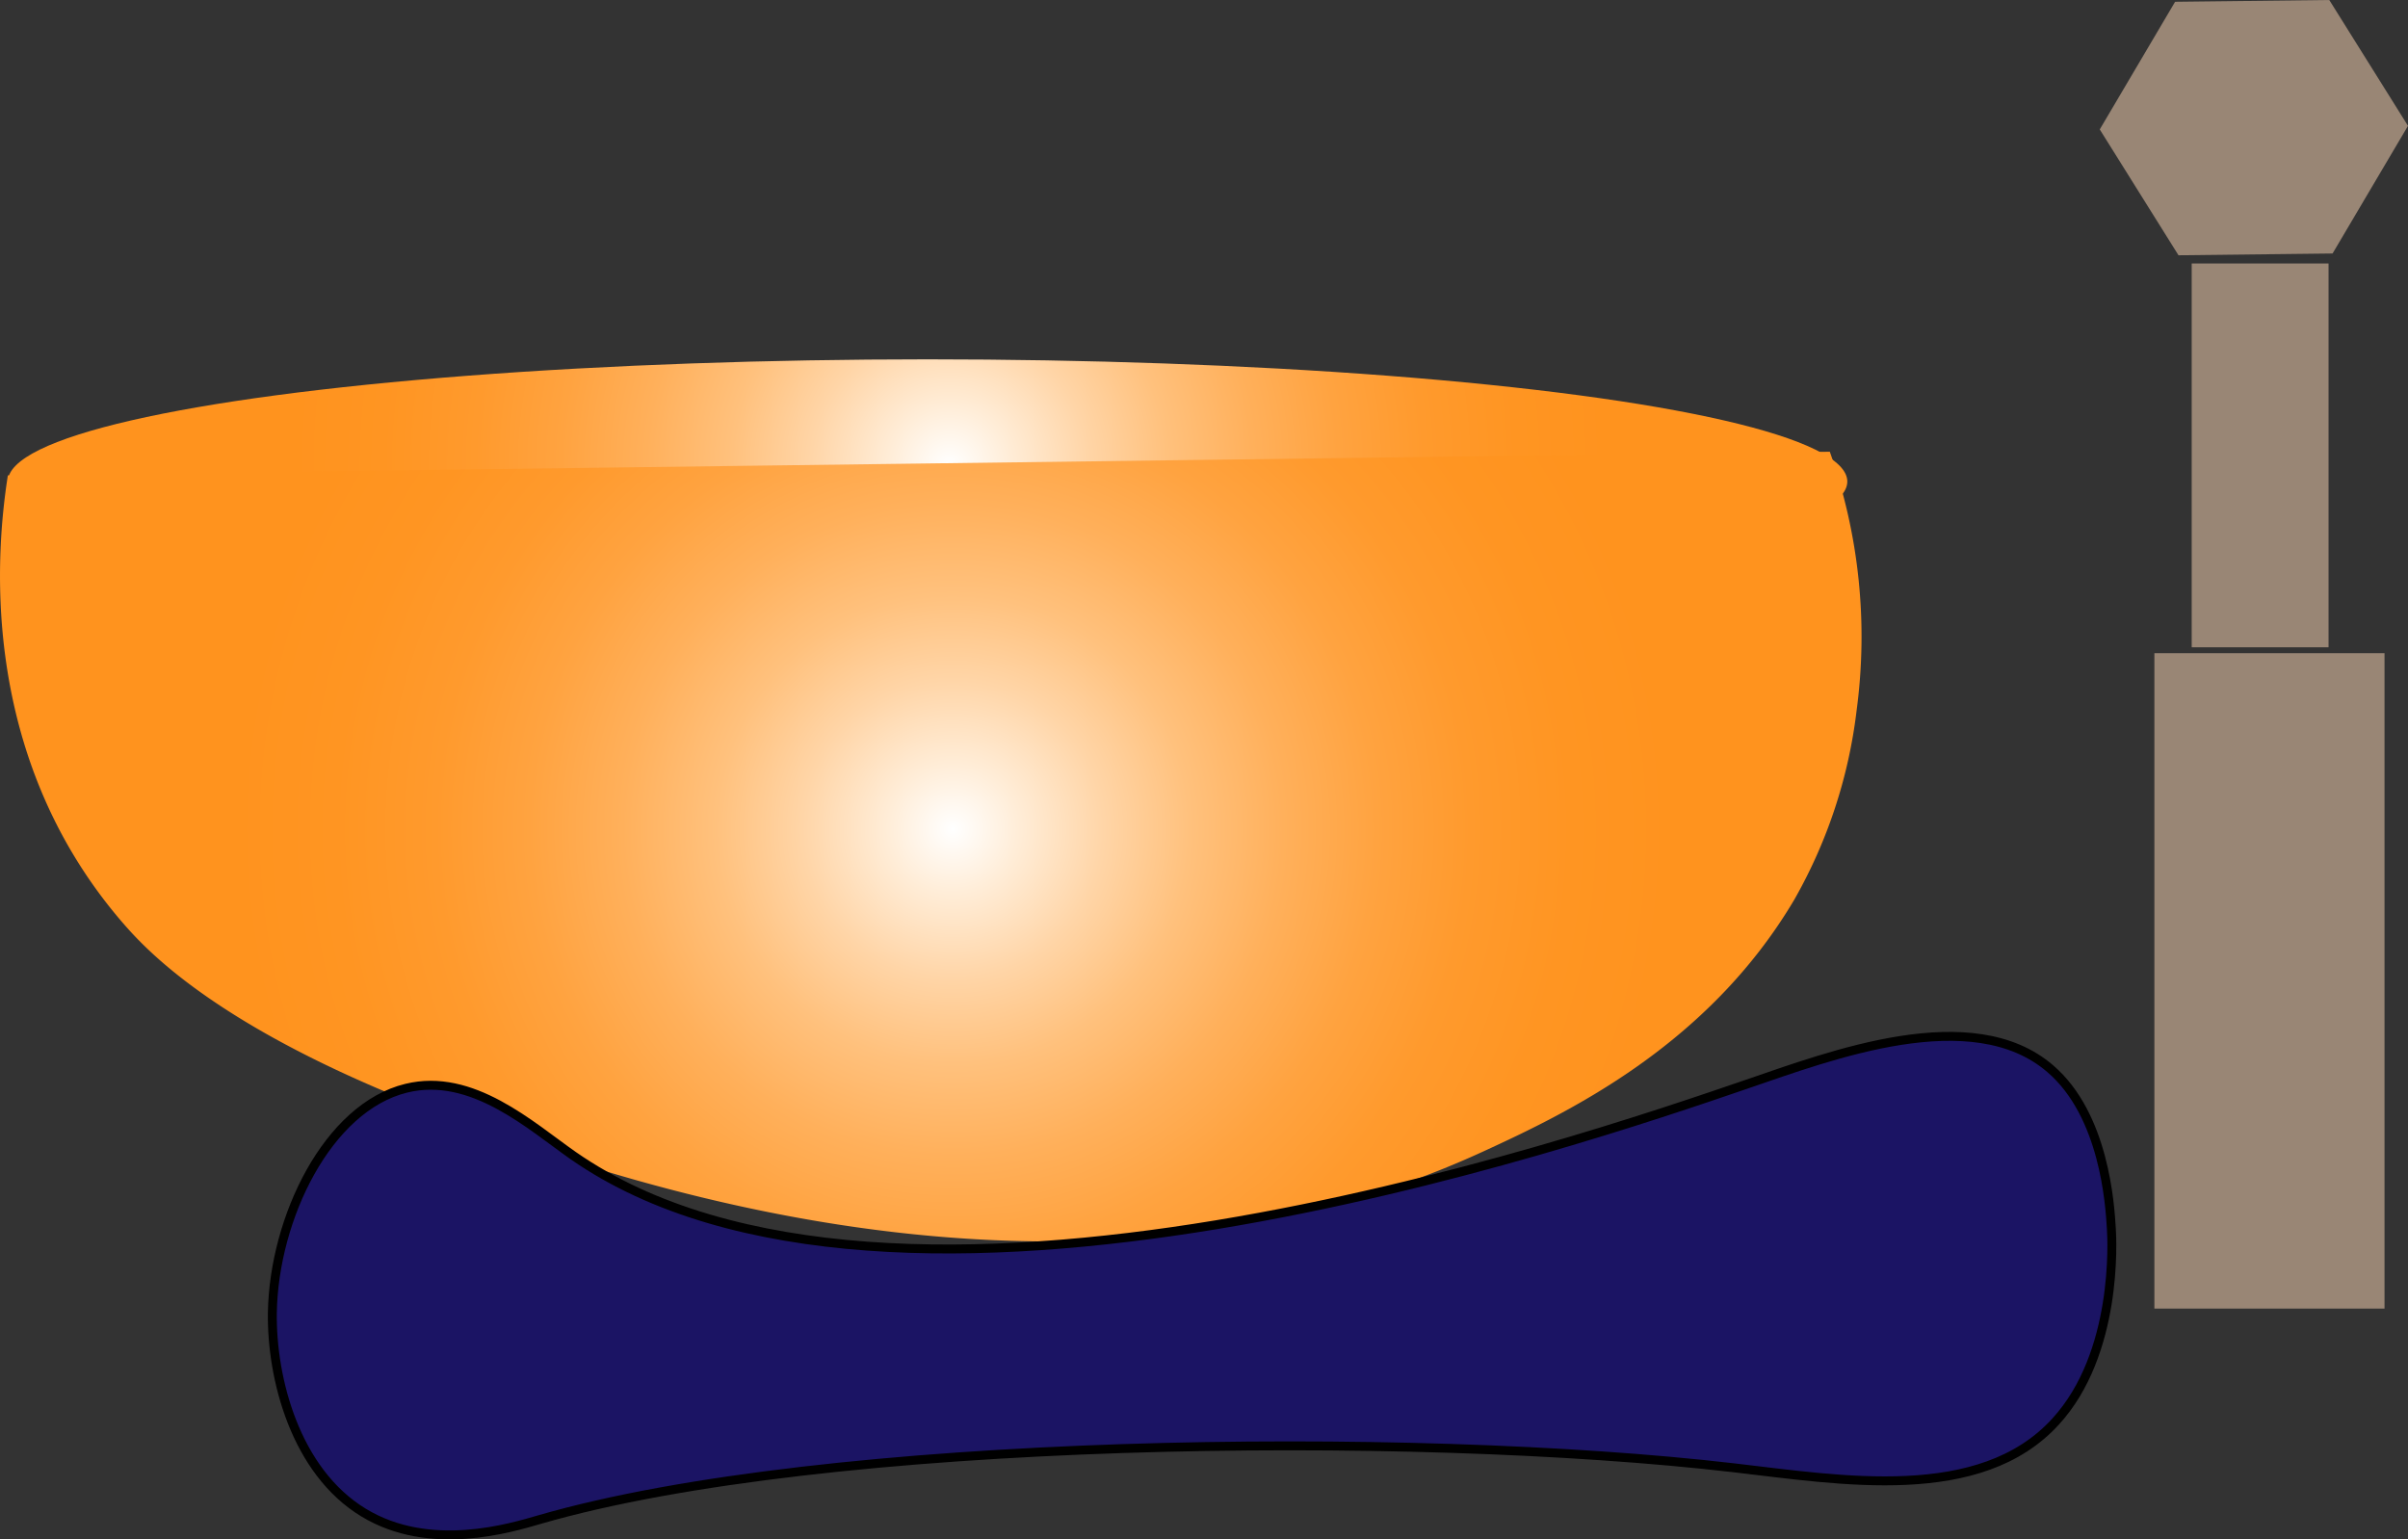 <svg id="Layer_1" data-name="Layer 1" xmlns="http://www.w3.org/2000/svg" xmlns:xlink="http://www.w3.org/1999/xlink" viewBox="0 0 269.75 172.47"><rect x="0" y="0" width="269.75" height="172.47" fill="#333333" stroke="none"/><defs><style>.cls-1{fill:url(#Golden_Ring);}.cls-2{fill:url(#Summer);}.cls-3{fill:url(#Summer-2);}.cls-4{fill:#998675;}.cls-5{fill:#1b1464;stroke:#000;stroke-miterlimit:10;}</style><radialGradient id="Golden_Ring" cx="682.74" cy="461.01" r="0" gradientTransform="translate(-450.55 -364.66) scale(1.04 0.99)" gradientUnits="userSpaceOnUse"><stop offset="0.74" stop-color="#fff" stop-opacity="0"/><stop offset="0.76" stop-color="#fff" stop-opacity="0.01"/><stop offset="0.77" stop-color="#fff" stop-opacity="0.04"/><stop offset="0.79" stop-color="#fff" stop-opacity="0.1"/><stop offset="0.79" stop-color="#fff" stop-opacity="0.18"/><stop offset="0.8" stop-color="#fff" stop-opacity="0.28"/><stop offset="0.81" stop-color="#fff" stop-opacity="0.4"/><stop offset="0.82" stop-color="#fff" stop-opacity="0.5"/><stop offset="0.82" stop-color="#dbc01f"/><stop offset="0.83" stop-color="#f1dc3a"/><stop offset="0.84" stop-color="#f5e13f"/><stop offset="0.84" stop-color="#dbc01f"/><stop offset="0.85" stop-color="#e1cb46"/><stop offset="0.87" stop-color="#e9d976"/><stop offset="0.89" stop-color="#f0e4a0"/><stop offset="0.91" stop-color="#f5eec3"/><stop offset="0.93" stop-color="#faf5dd"/><stop offset="0.95" stop-color="#fdfbf0"/><stop offset="0.98" stop-color="#fefefb"/><stop offset="1" stop-color="#fff"/></radialGradient><radialGradient id="Summer" cx="546.09" cy="451.79" r="73.83" gradientTransform="translate(-439.72 -395.12) scale(1 0.99)" gradientUnits="userSpaceOnUse"><stop offset="0" stop-color="#fff"/><stop offset="0.09" stop-color="#ffedd8"/><stop offset="0.21" stop-color="#ffd5a7"/><stop offset="0.33" stop-color="#ffc17d"/><stop offset="0.46" stop-color="#ffb05b"/><stop offset="0.59" stop-color="#ffa340"/><stop offset="0.72" stop-color="#ff9a2d"/><stop offset="0.86" stop-color="#ff9522"/><stop offset="1" stop-color="#ff931e"/></radialGradient><radialGradient id="Summer-2" cx="546.45" cy="492.94" r="80.47" gradientTransform="translate(-429.36 -364.66) scale(1 0.99)" xlink:href="#Summer"/></defs><path class="cls-1" d="M257.8,93.58" transform="translate(-10.35 -30.46)"/><ellipse class="cls-2" cx="103.91" cy="53.95" rx="103.03" ry="13.69"/><path class="cls-3" d="M11.23,83.72c-1.2,7.71-3.68,31.05,12.94,50.21,2.76,3.18,10.55,11.45,32.85,20.27,16,6.33,70.4,27.83,119.46,5.28,9.38-4.31,25.12-11.78,34.85-28.19a56.19,56.19,0,0,0,7-21.22,62.16,62.16,0,0,0-3-29" transform="translate(-10.35 -30.46)"/><rect class="cls-4" x="241.34" y="73.18" width="25.78" height="73.43"/><rect class="cls-4" x="245.52" y="29.52" width="15.33" height="43"/><polygon class="cls-4" points="261.3 28.4 244.04 28.6 235.22 14.5 243.66 0.2 260.93 0 269.75 14.1 261.3 28.4"/><path class="cls-5" d="M55.86,152.38c-8.8,2.15-14.82,14.52-15,25.13-.11,7.41,2.59,17.78,10.21,22.41,7.44,4.53,16.5,1.72,19.75.78,32-9.26,97.56-10,133.7-5.8,12.06,1.39,27.64,4.11,36.1-5.17,7-7.63,6.33-20.33,6.25-21.59-.16-2.75-.78-12.74-6.85-17.95-8.75-7.53-24.59-1.48-34,1.74-18.9,6.48-95.76,32.85-131.46,8C69.8,156.6,63.23,150.57,55.86,152.38Z" transform="translate(-10.35 -30.46)"/></svg>